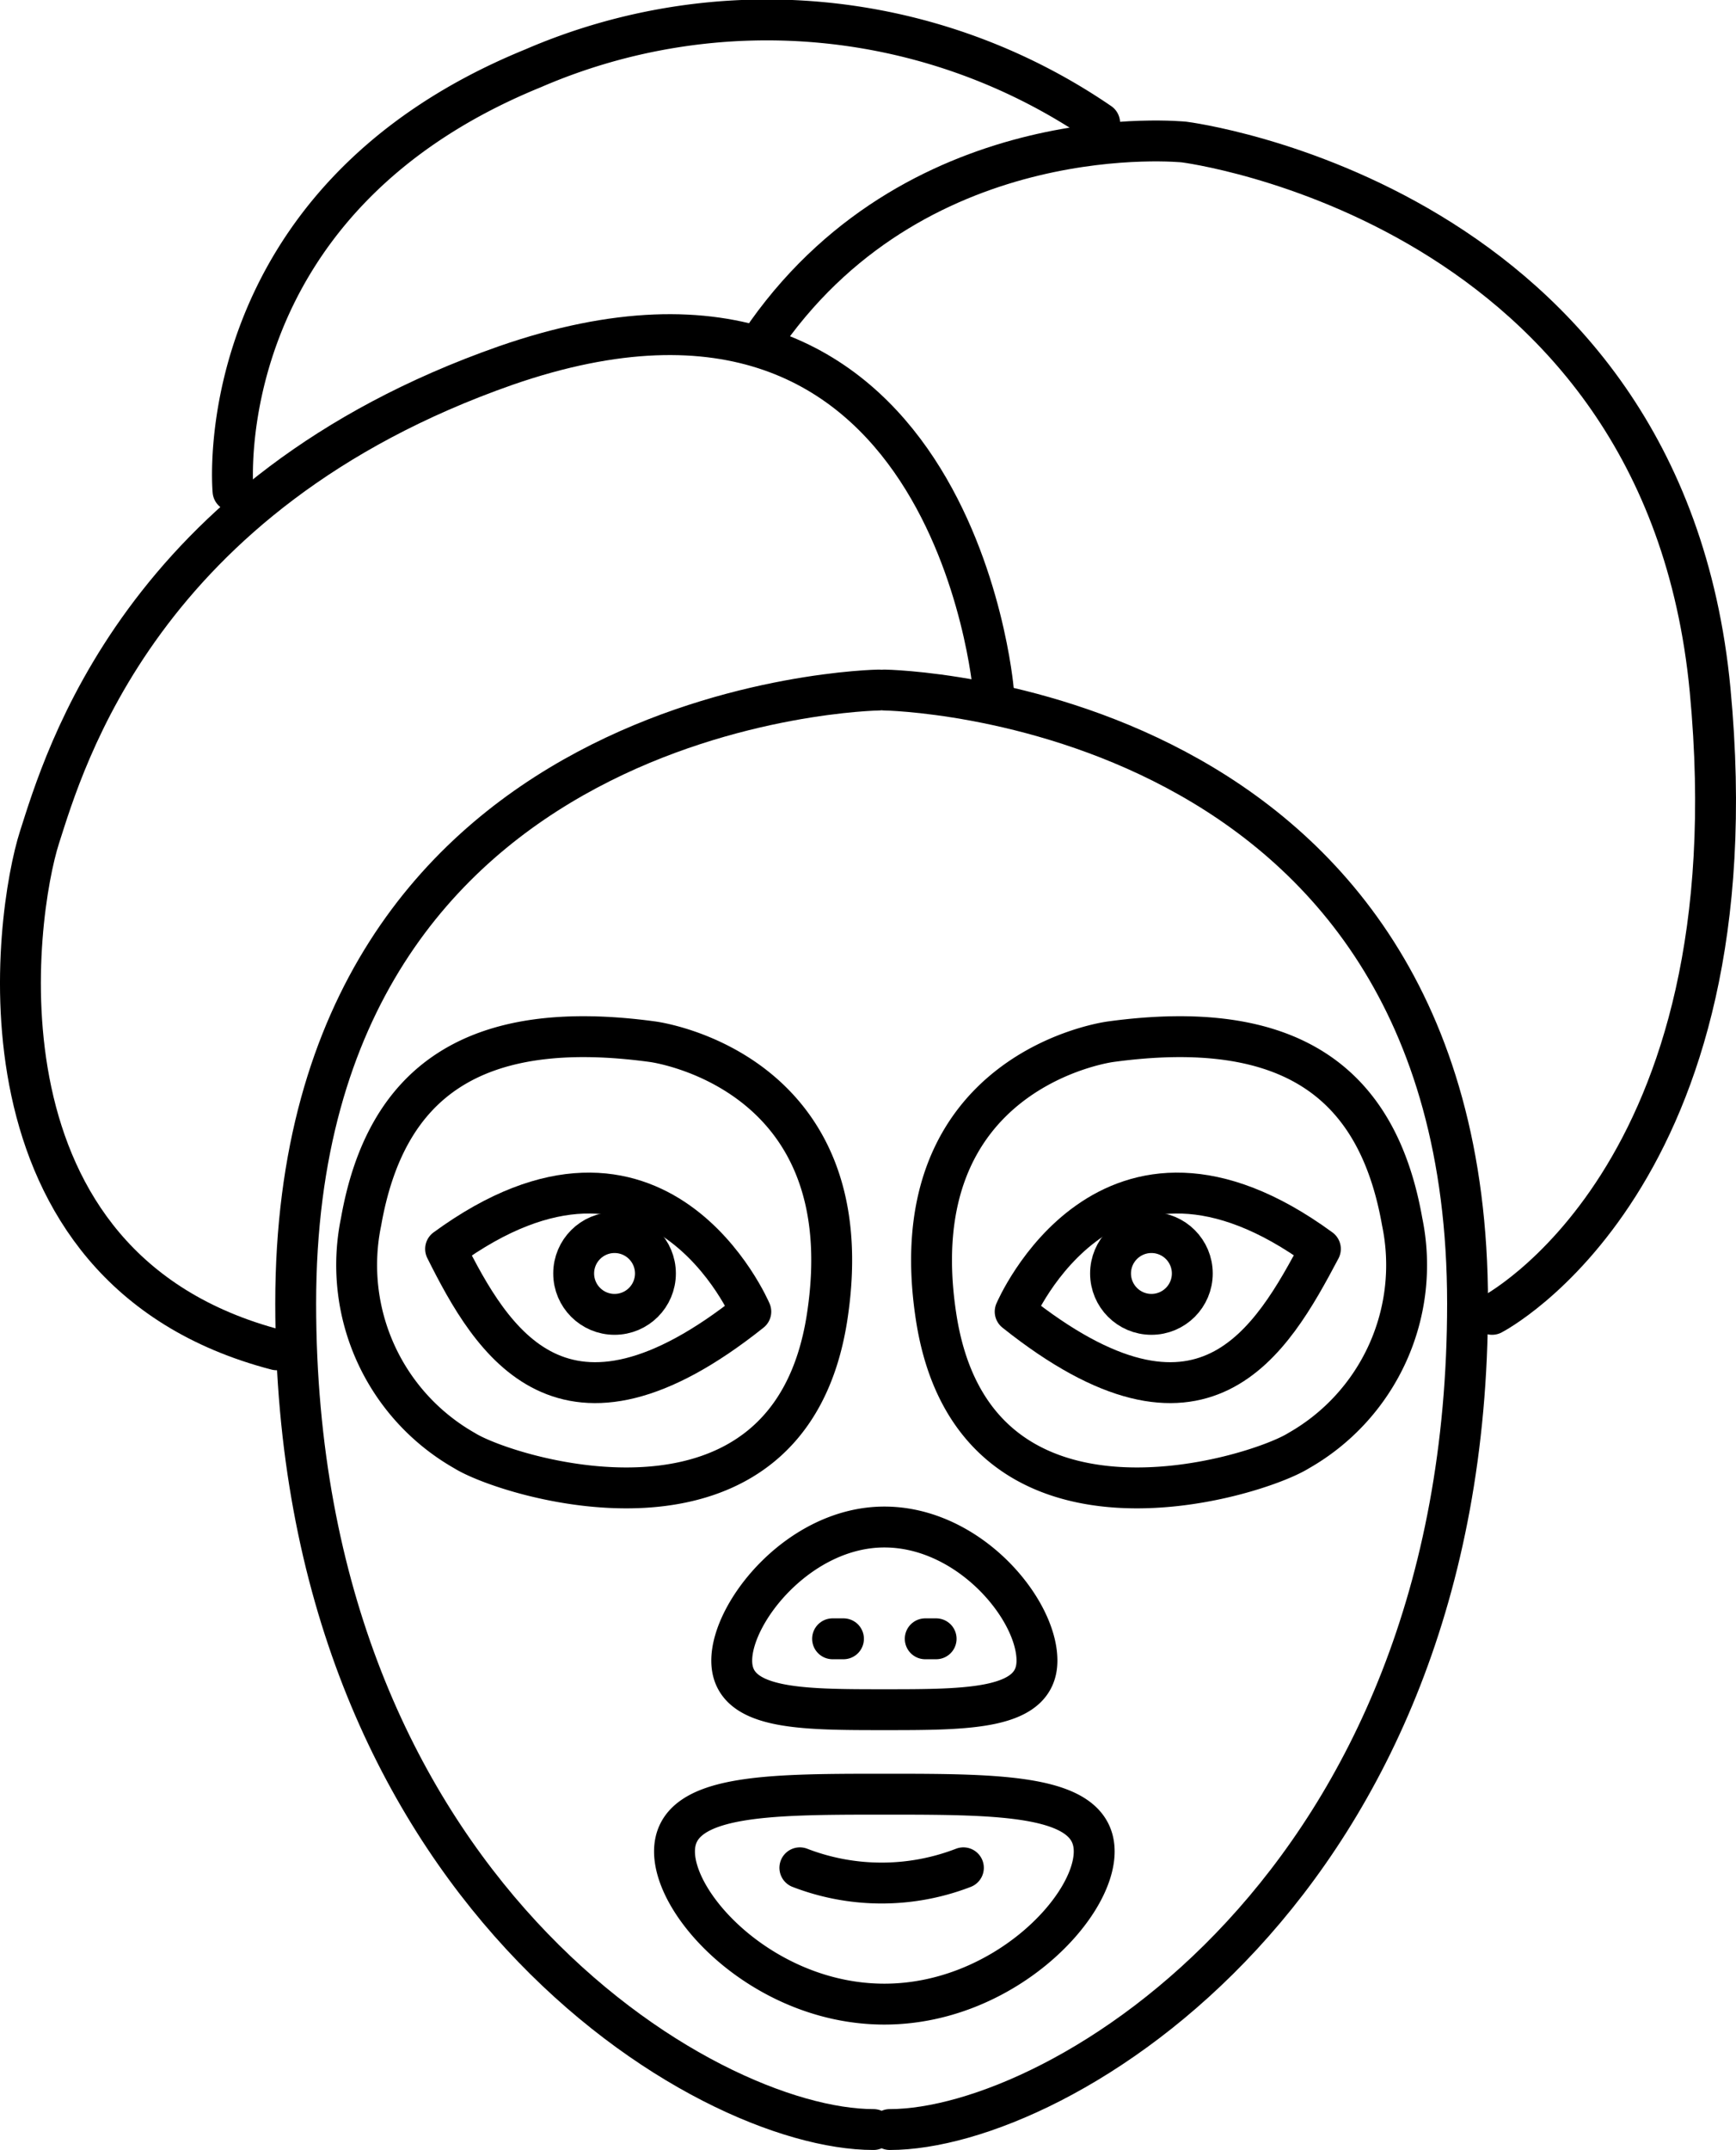 <svg id="Layer_1" data-name="Layer 1" xmlns="http://www.w3.org/2000/svg" viewBox="0 0 63.7 78.86"><defs><style>.cls-1{opacity:.25}.cls-2{fill:none;stroke:#000;stroke-linecap:round;stroke-linejoin:round;stroke-width:1.5px}</style></defs><title>beauty</title><g id="Слой_3" data-name="Слой 3"><path class="cls-2" d="M32.3 25.3s-21.4.3-21.4 22.5c0 21.4 15 30.3 21.2 30.3m.4-52.8s21.4.3 21.4 22.5c0 21.4-15 30.3-21.2 30.3" transform="translate(-.05 .01)"/><path class="cls-2" d="M27.6 48.1s-3.4-8-11.2-2.3c1.7 3.4 4.3 7.8 11.2 2.3zm9.7 0s3.4-8 11.2-2.3c-1.8 3.4-4.3 7.8-11.2 2.3z" transform="translate(-.05 .01)"/><circle class="cls-2" cx="22.55" cy="46.71" r="1.5"/><circle class="cls-2" cx="42.25" cy="46.71" r="1.5"/><path class="cls-2" d="M36.5 25.3S35 7.7 18.6 13.4C5.2 18.1 2.4 27.9 1.5 30.7s-2.8 15.8 8.7 18.8" transform="translate(-.05 .01)"/><path class="cls-2" d="M54.8 48.2s9.7-5 8-22.9S43.5 5.2 43.5 5.2s-9.6-1-15.3 7" transform="translate(-.05 .01)"/><path class="cls-2" d="M8.6 18s-1-10.6 11-15.5a21.62 21.62 0 0 1 20.8 2M24 38.2s7.8 1 6.4 10.1-11.7 5.9-13.3 4.9a7.83 7.83 0 0 1-3.8-8.4c.9-5.1 4.1-7.5 10.7-6.6zm16.8 0s-7.8 1-6.4 10.1 11.7 5.9 13.3 4.9a7.83 7.83 0 0 0 3.8-8.4c-.9-5.1-4.1-7.5-10.7-6.6zm-2.7 22.7c0 1.8-2.5 1.8-5.6 1.8s-5.6 0-5.6-1.8 2.5-4.9 5.6-4.9 5.6 3 5.6 4.9zm2.1 7c0-2.1-3.4-2.1-7.7-2.1s-7.7 0-7.7 2.1 3.4 5.6 7.7 5.6 7.7-3.5 7.7-5.6z" transform="translate(-.05 .01)"/><path class="cls-2" d="M30.55 60.11h.4m3 0h.4"/><path class="cls-2" d="M29.4 68.5a8.33 8.33 0 0 0 6 0" transform="translate(-.05 .01)"/></g></svg>